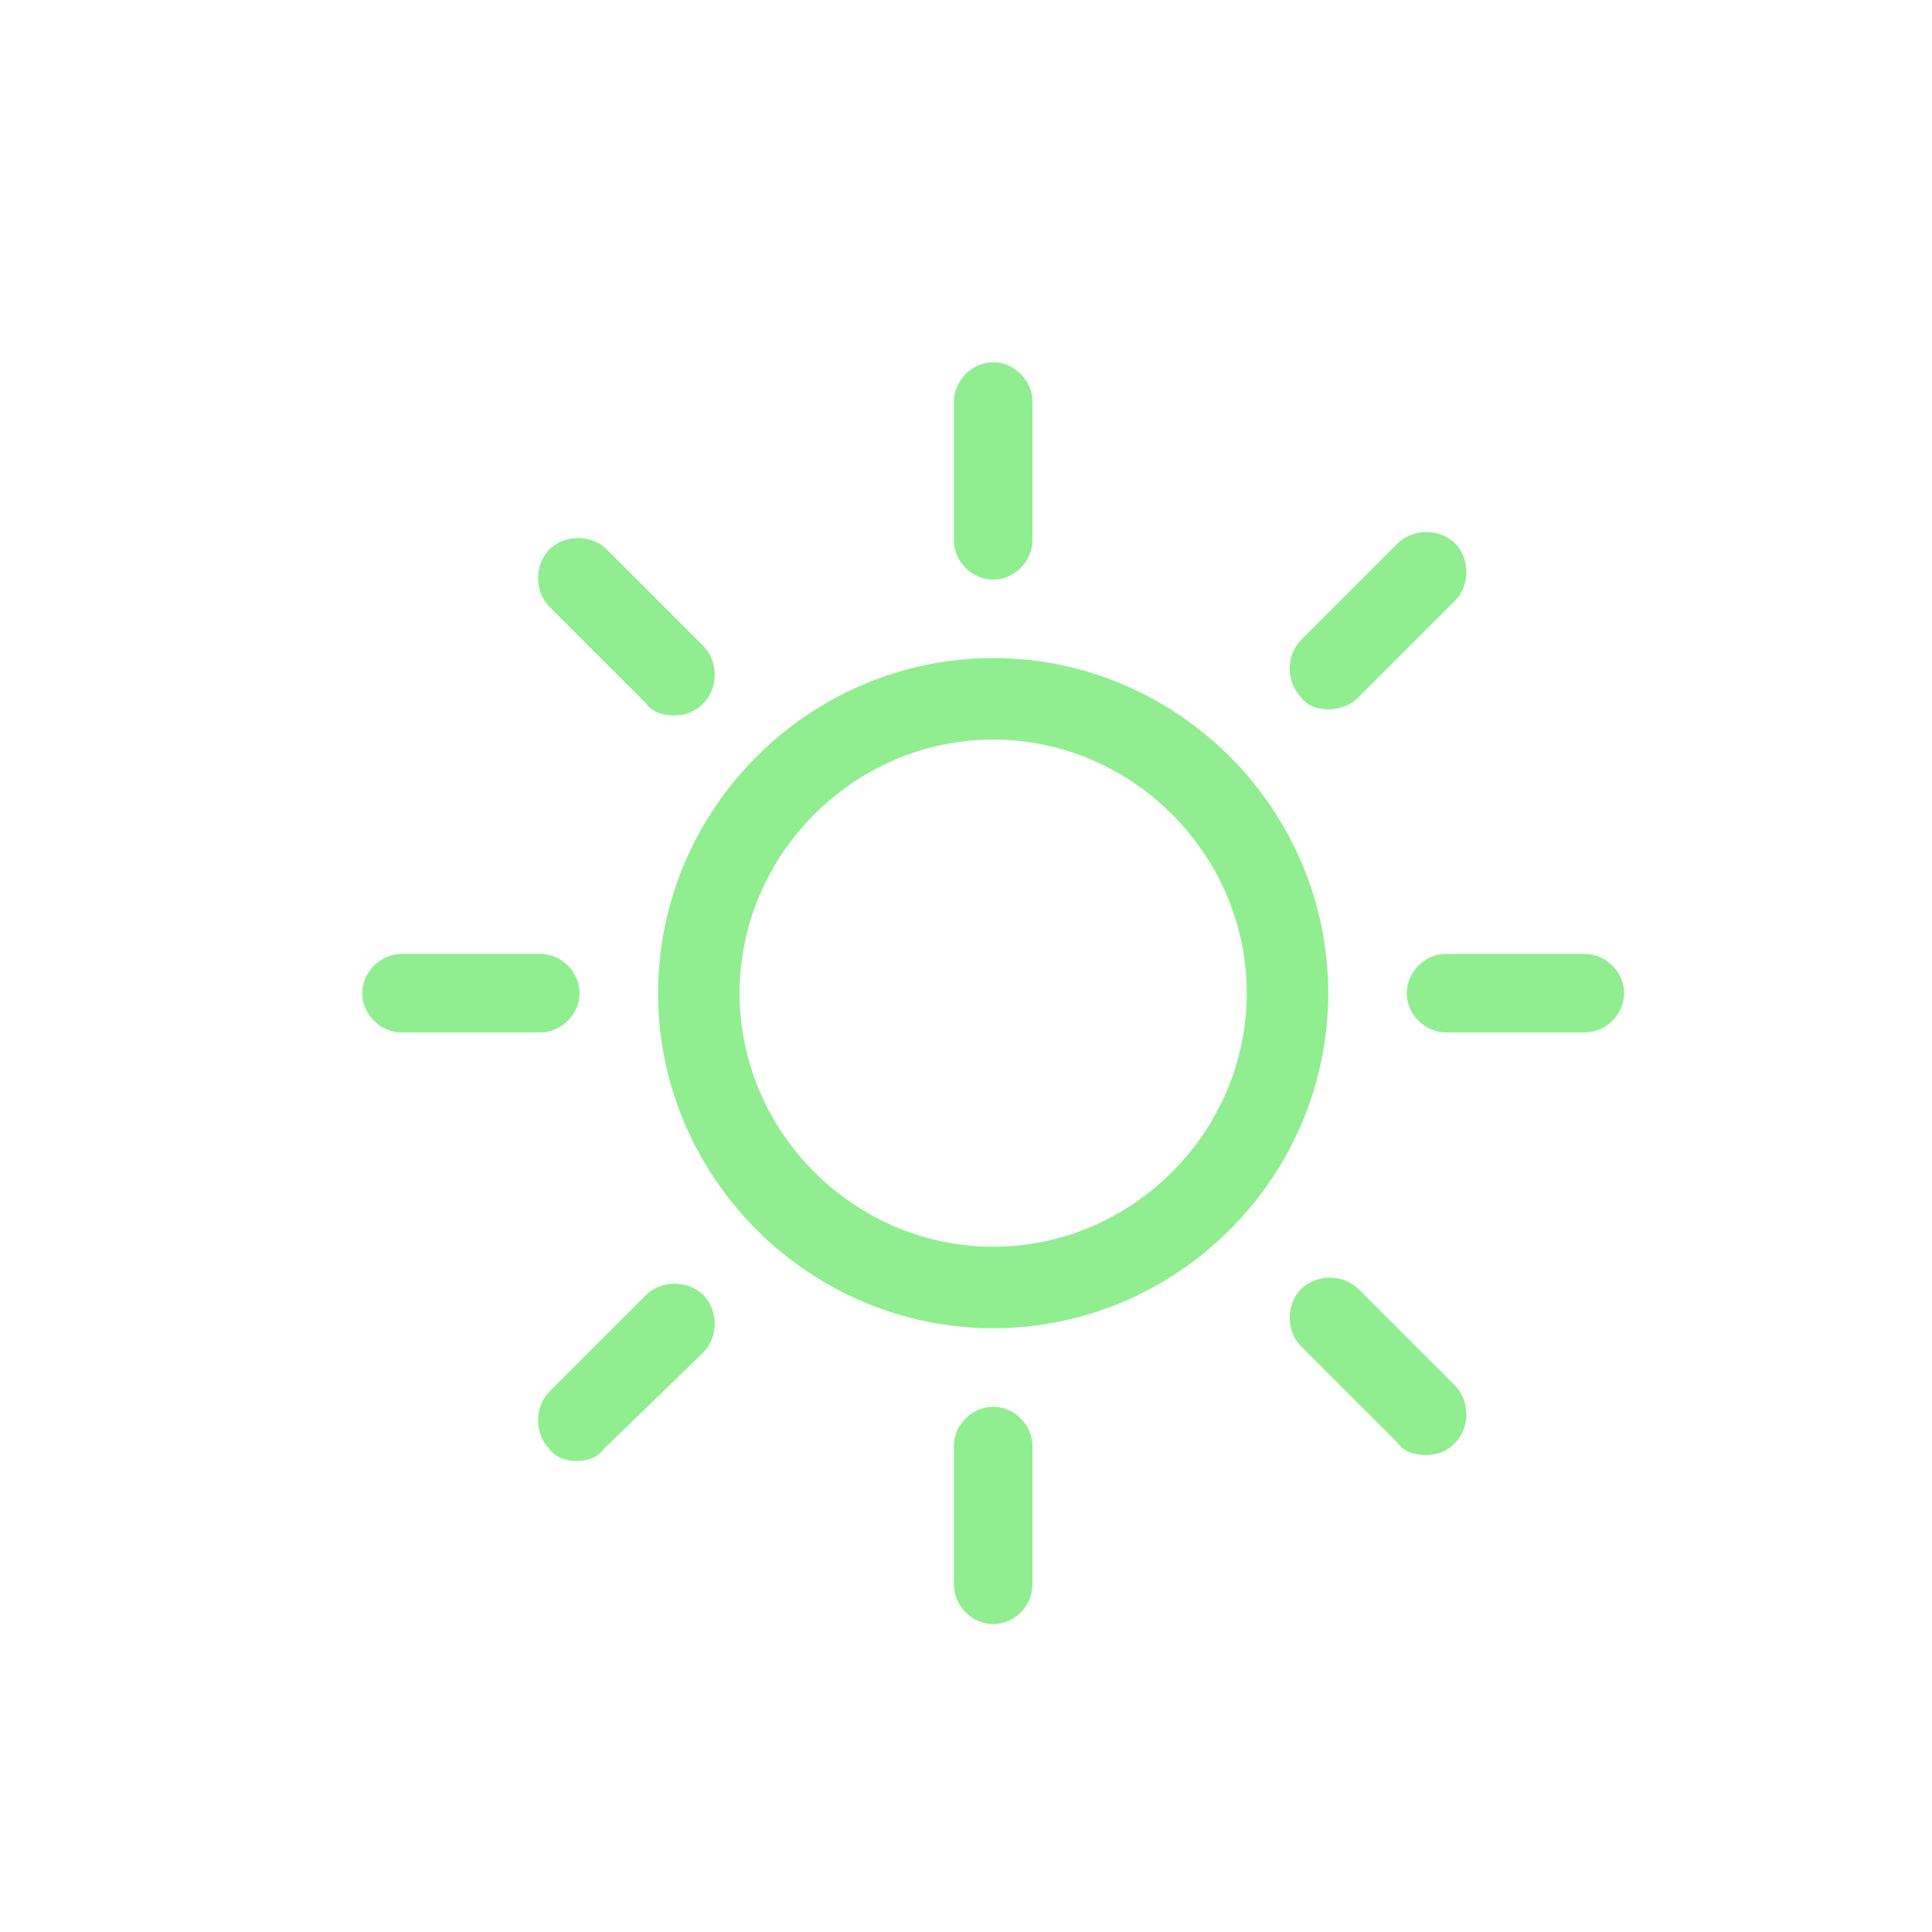 <?xml version="1.0" encoding="utf-8"?>
<!-- Generator: Adobe Illustrator 21.1.0, SVG Export Plug-In . SVG Version: 6.00 Build 0)  -->
<svg version="1.1" id="weather-icon-clear" xmlns="http://www.w3.org/2000/svg" xmlns:xlink="http://www.w3.org/1999/xlink" x="0px"
	 y="0px" viewBox="0 0 64 64" style="enable-background:new 0 0 64 64;" xml:space="preserve">
<style type="text/css">
	.st0{fill:lightgreen;}
</style>
<g id="clear">
	<path class="st0" d="M32.9,19.2c-0.7,0-1.3-0.6-1.3-1.3v-4.6c0-0.7,0.6-1.3,1.3-1.3s1.3,0.6,1.3,1.3v4.6
		C34.2,18.6,33.6,19.2,32.9,19.2z M32.9,53.8c-0.7,0-1.3-0.6-1.3-1.3v-4.6c0-0.7,0.6-1.3,1.3-1.3s1.3,0.6,1.3,1.3v4.6
		C34.2,53.2,33.6,53.8,32.9,53.8z M17.9,34.2h-4.6c-0.7,0-1.3-0.6-1.3-1.3s0.6-1.3,1.3-1.3h4.6c0.7,0,1.3,0.6,1.3,1.3
		S18.6,34.2,17.9,34.2z M52.5,34.2h-4.6c-0.7,0-1.3-0.6-1.3-1.3s0.6-1.3,1.3-1.3h4.6c0.7,0,1.3,0.6,1.3,1.3S53.2,34.2,52.5,34.2z
		 M44,23.5c-0.3,0-0.7-0.1-0.9-0.4c-0.5-0.5-0.5-1.4,0-1.9l3.2-3.2c0.5-0.5,1.4-0.5,1.9,0s0.5,1.4,0,1.9L45,23.1
		C44.7,23.4,44.3,23.5,44,23.5z M19.1,48.4c-0.3,0-0.7-0.1-0.9-0.4c-0.5-0.5-0.5-1.4,0-1.9l3.2-3.2c0.5-0.5,1.4-0.5,1.9,0
		s0.5,1.4,0,1.9L20,48C19.8,48.3,19.4,48.4,19.1,48.4z M47.2,48.2c-0.3,0-0.7-0.1-0.9-0.4l-3.2-3.2c-0.5-0.5-0.5-1.4,0-1.9
		s1.4-0.5,1.9,0l3.2,3.2c0.5,0.5,0.5,1.4,0,1.9C47.9,48.1,47.6,48.2,47.2,48.2z M22.3,23.7c-0.3,0-0.7-0.1-0.9-0.4l-3.2-3.2
		c-0.5-0.5-0.5-1.4,0-1.9s1.4-0.5,1.9,0l3.2,3.2c0.5,0.5,0.5,1.4,0,1.9C23,23.6,22.7,23.7,22.3,23.7z M32.9,24.5
		c4.6,0,8.4,3.8,8.4,8.4s-3.8,8.4-8.4,8.4s-8.4-3.8-8.4-8.4S28.3,24.5,32.9,24.5 M32.9,21.8c-6.1,0-11.1,5-11.1,11.1
		S26.8,44,32.9,44S44,39,44,32.9S39,21.8,32.9,21.8z"/>
</g>
</svg>

